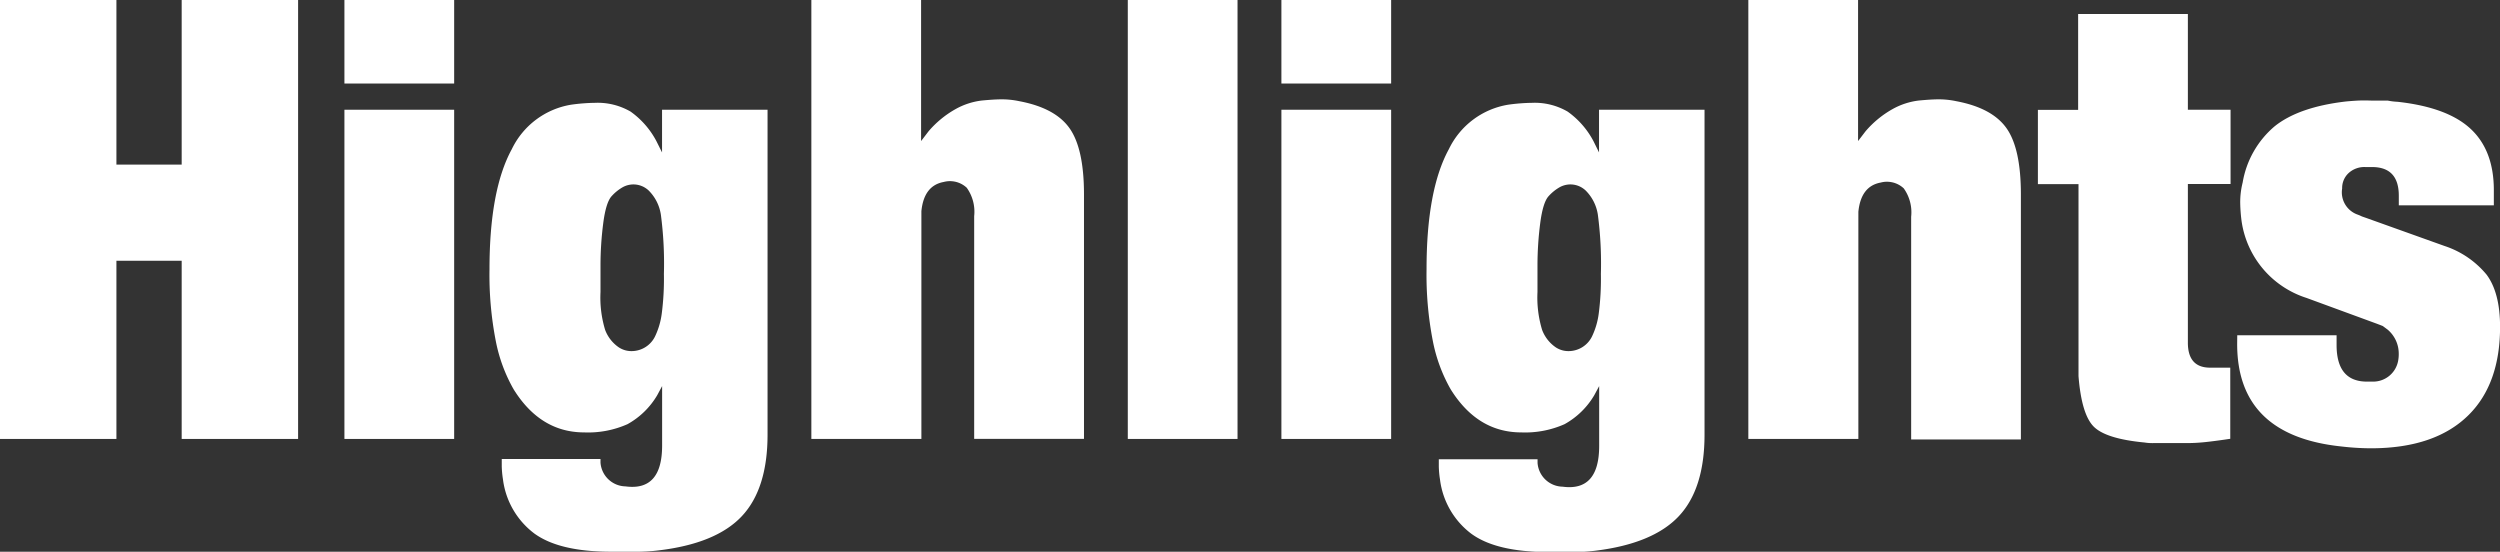 <svg xmlns="http://www.w3.org/2000/svg" viewBox="0 0 336.72 74.31"><rect x="0" y="0" width="336.72" height="74.31" fill="#333333" stroke="none"/><defs><style>.cls-1{fill:#fff;}</style></defs><title>highlightsAsset 59</title><g id="Layer_2" data-name="Layer 2"><g id="Layer_5" data-name="Layer 5"><path class="cls-1" d="M0,59.12V0H15.68V22.17h8.79V0H40.15V59.12H24.47v-24H15.68v24Z"/><path class="cls-1" d="M46.39,11.25V0H61.17V11.25Zm0,47.87V14.78H61.17V59.12Z"/><path class="cls-1" d="M89.17,20.53V14.78h14.21V58.54q0,7.31-3.48,11T88.63,74.14a23.89,23.89,0,0,1-3.2.17H82.32q-7,0-10.36-2.46a10.8,10.8,0,0,1-4.22-7.31,13.23,13.23,0,0,1-.16-1.72v-1h13.3v.49a3.45,3.45,0,0,0,3.37,3.2q4.93.66,4.93-5.5V52l-.66,1.23a10.62,10.62,0,0,1-4,3.9,13.09,13.09,0,0,1-5.83,1.11q-5.91,0-9.52-5.82A21.3,21.3,0,0,1,66.79,46a46.47,46.47,0,0,1-.86-9.75q0-10.65,3-16.15a10.82,10.82,0,0,1,8-6,25.42,25.42,0,0,1,3.2-.25,8.83,8.83,0,0,1,4.8,1.18,11.4,11.4,0,0,1,3.49,4Zm-8.29,18.8a15,15,0,0,0,.62,5.09,4.94,4.94,0,0,0,1.87,2.38,3.08,3.08,0,0,0,1.74.49,3.52,3.52,0,0,0,3.15-2.05,10.19,10.19,0,0,0,.87-3,36.51,36.51,0,0,0,.29-5.34,50.22,50.22,0,0,0-.41-8,5.83,5.83,0,0,0-1.64-3.24,3,3,0,0,0-2.05-.82,3,3,0,0,0-1.44.37,6,6,0,0,0-1.48,1.19q-.78.82-1.15,3.65a44.76,44.76,0,0,0-.37,5.79v3.45Z"/><path class="cls-1" d="M109.28,59.12V0h14.78V19l1-1.31a13.39,13.39,0,0,1,3.65-3,9.54,9.54,0,0,1,3.53-1.15q1.68-.16,2.67-.16a11.36,11.36,0,0,1,2.38.25q4.84.91,6.77,3.65T146,26.11v33H131.21v-30a5.55,5.55,0,0,0-1-3.82,3.31,3.31,0,0,0-3.11-.78q-2.66.49-3,3.94V59.12Z"/><path class="cls-1" d="M151.9,59.12V0h14.78V59.12Z"/><path class="cls-1" d="M172.59,11.25V0h14.78V11.25Zm0,47.87V14.78h14.78V59.12Z"/><path class="cls-1" d="M215.37,20.53V14.78h14.21V58.54q0,7.31-3.48,11t-11.26,4.64a23.89,23.89,0,0,1-3.2.17h-3.11q-7,0-10.36-2.46a10.8,10.8,0,0,1-4.22-7.31,13.23,13.23,0,0,1-.16-1.72v-1h13.3v.49a3.45,3.45,0,0,0,3.37,3.2q4.93.66,4.93-5.5V52l-.66,1.23a10.62,10.62,0,0,1-4,3.9,13.09,13.09,0,0,1-5.83,1.11q-5.91,0-9.52-5.82A21.3,21.3,0,0,1,193,46a46.47,46.47,0,0,1-.86-9.75q0-10.65,3-16.15a10.82,10.82,0,0,1,8-6,25.42,25.42,0,0,1,3.2-.25,8.83,8.83,0,0,1,4.8,1.18,11.4,11.4,0,0,1,3.49,4Zm-8.29,18.8a15,15,0,0,0,.62,5.09,4.94,4.94,0,0,0,1.87,2.38,3.08,3.08,0,0,0,1.74.49,3.52,3.52,0,0,0,3.15-2.05,10.19,10.19,0,0,0,.87-3,36.51,36.51,0,0,0,.29-5.34,50.22,50.22,0,0,0-.41-8,5.83,5.83,0,0,0-1.64-3.24,3,3,0,0,0-2.05-.82,3,3,0,0,0-1.44.37,6,6,0,0,0-1.48,1.19q-.78.82-1.15,3.65a44.76,44.76,0,0,0-.37,5.79v3.45Z"/><path class="cls-1" d="M235.48,59.12V0h14.78V19l1-1.31a13.39,13.39,0,0,1,3.65-3,9.54,9.54,0,0,1,3.53-1.15q1.68-.16,2.67-.16a11.36,11.36,0,0,1,2.38.25q4.84.91,6.77,3.65t1.93,8.91v33H257.41v-30a5.55,5.55,0,0,0-1-3.82,3.31,3.31,0,0,0-3.11-.78q-2.66.49-3,3.94V59.12Z"/><path class="cls-1" d="M274.48,24.8v-10h5.42V1.89h14.78V14.78h5.75v10h-5.75V46.15q0,3.37,3,3.37h2.71v9.58q-1.65.25-3.05.41a24.58,24.58,0,0,1-2.88.17H290a6.22,6.22,0,0,1-1.15-.08q-5.19-.49-6.84-2.13t-2.06-6.81V24.8Z"/><path class="cls-1" d="M301.33,45.16h13.38v1.31q0,4.93,4.1,4.93h.84A3.42,3.42,0,0,0,323,48.6a4.8,4.8,0,0,0,.08-1.07,4.22,4.22,0,0,0-1.49-3.13l-.66-.49-.41-.16-.42-.16-9.43-3.46a12.75,12.75,0,0,1-8.77-10.45,22.16,22.16,0,0,1-.17-2.3,10.86,10.86,0,0,1,.33-2.8A12.66,12.66,0,0,1,306.38,17q3.24-2.59,9.57-3.33.82-.08,1.6-.12t1.93,0h2.13a8.17,8.17,0,0,0,1.31.16q6.73.74,9.85,3.65t3.12,8.25v2.05H323.09V26.36q0-3.86-3.61-3.86h-.9a3.13,3.13,0,0,0-2.26.82,2.73,2.73,0,0,0-.86,2.06,3.18,3.18,0,0,0,2.13,3.54l.58.25.49.17,10.59,3.79A12.34,12.34,0,0,1,334.92,37q1.8,2.43,1.81,7,0,7.65-4.19,11.85-4.52,4.53-13.22,4.53a35.21,35.21,0,0,1-4-.25q-14-1.48-14-13.79Z"/></g></g></svg>